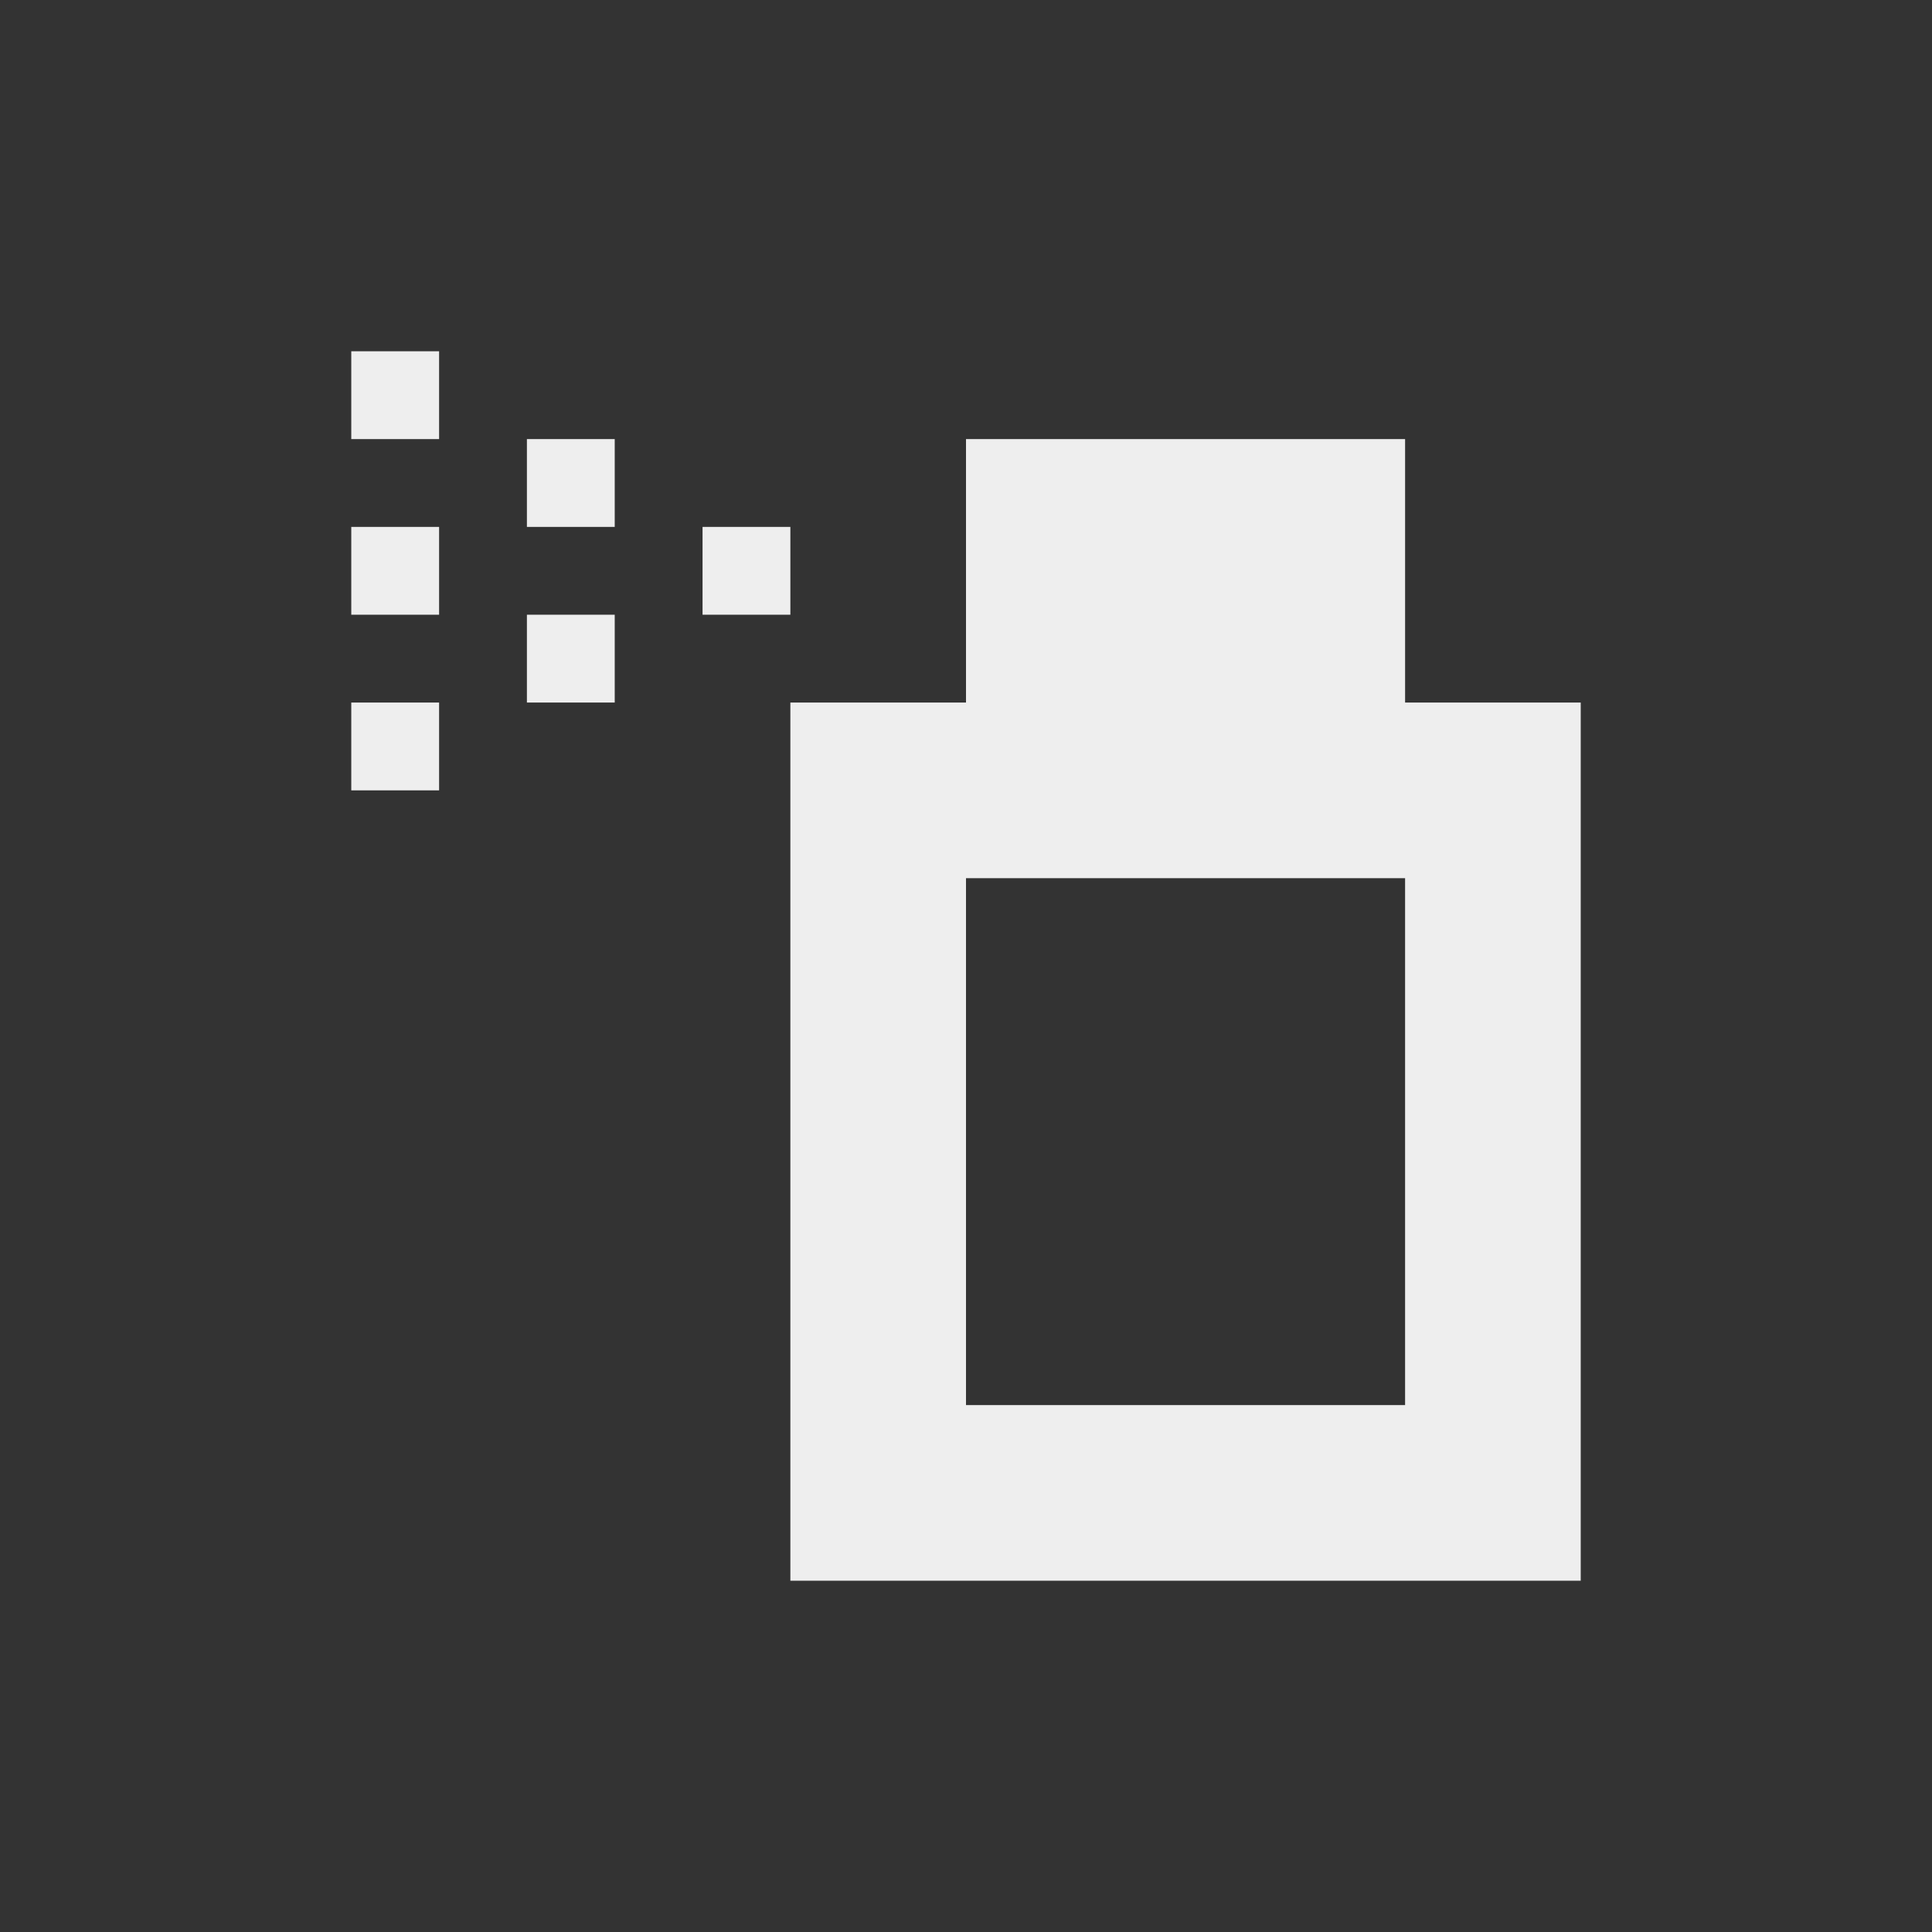 
<svg xmlns="http://www.w3.org/2000/svg" xmlns:xlink="http://www.w3.org/1999/xlink" width="22px" height="22px" viewBox="0 0 22 22" version="1.1">
<rect x="0" y="0" width="22" height="22" fill="#333333" stroke="none"/>
<g id="surface1">
<defs>
  <style id="current-color-scheme" type="text/css">
   .ColorScheme-Text { color:#eeeeee; } .ColorScheme-Highlight { color:#424242; }
  </style>
 </defs>
<path style="fill:currentColor" class="ColorScheme-Text" d="M 4 4 L 4 5 L 5 5 L 5 4 Z M 6 5 L 6 6 L 7 6 L 7 5 Z M 11 5 L 11 8 L 9 8 L 9 18 L 18 18 L 18 8 L 16 8 L 16 5 Z M 4 6 L 4 7 L 5 7 L 5 6 Z M 8 6 L 8 7 L 9 7 L 9 6 Z M 6 7 L 6 8 L 7 8 L 7 7 Z M 4 8 L 4 9 L 5 9 L 5 8 Z M 11 10 L 16 10 L 16 16 L 11 16 Z M 11 10 "/>
</g>
</svg>
